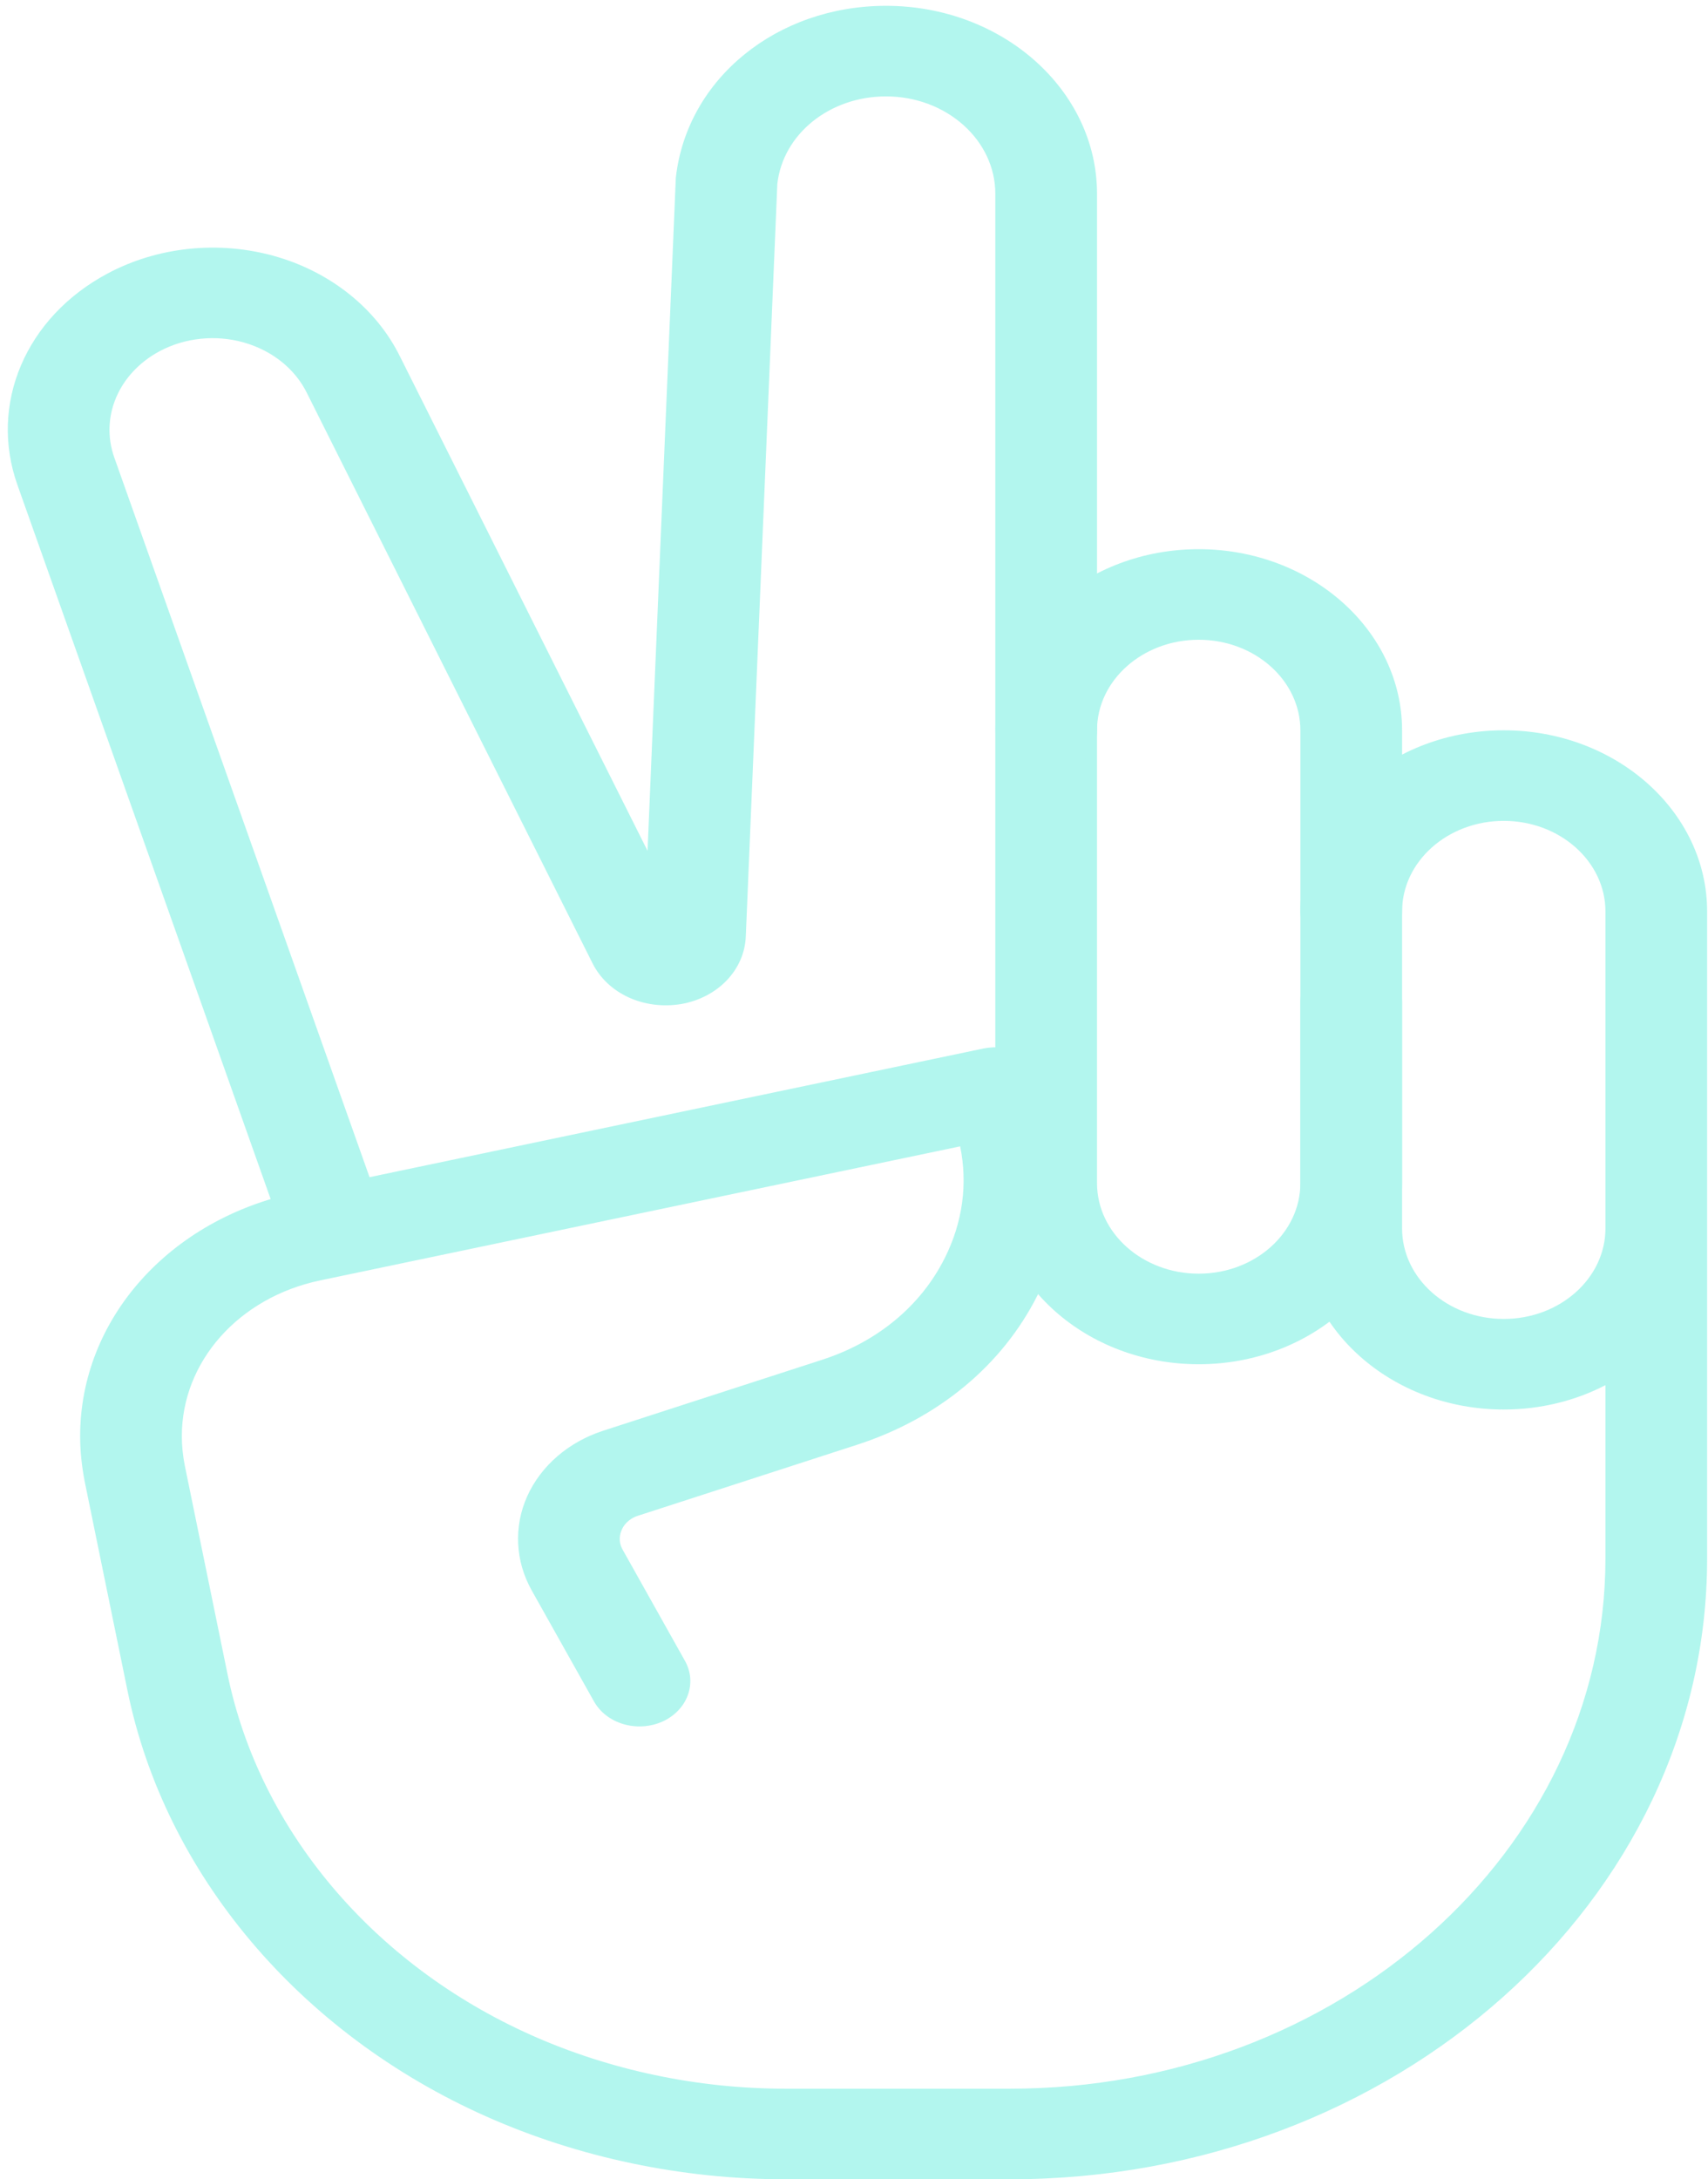 <svg viewBox="0 0 138 176" fill="none" xmlns="http://www.w3.org/2000/svg">
<g opacity="0.4">
<path d="M121.498 58.98C112.435 58.98 105.066 65.541 105.066 73.608V99.206C105.066 107.273 112.435 113.833 121.498 113.833C124.488 113.833 127.298 113.117 129.713 111.866V125.872C129.713 149.48 108.147 168.686 81.618 168.686H63.453C56.37 168.686 49.288 167.194 42.954 164.371C30.129 158.659 20.944 147.754 18.38 135.189L14.921 118.316C14.774 117.548 14.691 116.766 14.691 115.983C14.691 109.957 19.293 104.779 25.881 103.404L77.576 92.58C78.2 95.608 77.781 98.73 76.327 101.612C74.404 105.459 70.888 108.37 66.443 109.811L48.738 115.545C45.936 116.452 43.702 118.382 42.593 120.847C41.492 123.312 41.631 126.077 42.962 128.446L47.99 137.405C49.009 139.219 51.466 139.936 53.503 139.044C55.532 138.137 56.354 135.943 55.344 134.136L50.316 125.169C49.921 124.482 50.094 123.86 50.234 123.553C50.365 123.239 50.718 122.683 51.548 122.412L69.253 116.678C75.801 114.557 80.977 110.271 83.828 104.603C86.679 98.935 86.818 92.638 84.23 86.875C83.474 85.193 81.462 84.279 79.481 84.674L24.008 96.295C13.681 98.453 6.475 106.549 6.475 115.991C6.475 117.198 6.607 118.405 6.837 119.619L10.296 136.513C13.319 151.324 24.156 164.196 39.281 170.924C46.741 174.245 55.097 176 63.444 176H81.61C112.666 176 137.929 153.51 137.929 125.872V73.608C137.929 65.541 130.56 58.98 121.498 58.98ZM129.714 99.206C129.714 103.236 126.033 106.519 121.498 106.519C116.963 106.519 113.282 103.236 113.282 99.206V73.608C113.282 69.578 116.963 66.294 121.498 66.294C126.033 66.294 129.714 69.578 129.714 73.608V99.206Z" fill="#3EE8D4"/>
<path d="M113.282 73.608V58.981C113.282 50.913 105.912 44.353 96.85 44.353C87.788 44.353 80.418 50.913 80.418 58.981V95.549C80.418 103.617 87.788 110.177 96.85 110.177C105.904 110.177 113.282 103.617 113.282 95.549V80.922C113.282 78.903 111.441 77.265 109.174 77.265C106.906 77.265 105.066 78.903 105.066 80.922V95.549C105.066 99.579 101.385 102.863 96.85 102.863C92.315 102.863 88.634 99.579 88.634 95.549V58.981C88.634 54.951 92.315 51.667 96.85 51.667C101.385 51.667 105.066 54.951 105.066 58.981V73.609C105.066 75.627 106.906 77.266 109.174 77.266C111.441 77.266 113.282 75.627 113.282 73.608Z" fill="#3EE8D4"/>
<path d="M71.587 0.47C62.787 0.47 55.5 6.343 54.604 14.359L52.32 68.715L32.331 28.819C30.433 24.95 26.744 21.98 22.218 20.693C17.691 19.413 12.745 19.918 8.678 22.097C2.081 25.615 -0.91 32.629 1.407 39.16L23.097 100.303C23.656 101.868 25.266 102.863 27.016 102.863C27.427 102.863 27.846 102.812 28.256 102.695C30.417 102.088 31.617 100.033 30.935 98.109L9.237 36.959C8.07 33.675 9.582 30.142 12.893 28.365C14.947 27.268 17.445 27.012 19.712 27.663C21.996 28.314 23.853 29.799 24.814 31.773L47.868 77.784C49.1 80.249 52.017 81.58 55.024 81.09C58.006 80.57 60.142 78.325 60.257 75.641L62.804 14.857C63.256 10.827 67.027 7.785 71.587 7.785C76.459 7.785 80.418 11.31 80.418 15.647V58.981C80.418 60.999 82.259 62.638 84.526 62.638C86.794 62.638 88.635 60.999 88.635 58.981V15.647C88.635 7.279 80.994 0.47 71.587 0.47Z" fill="#3EE8D4"/>
</g>
</svg>
